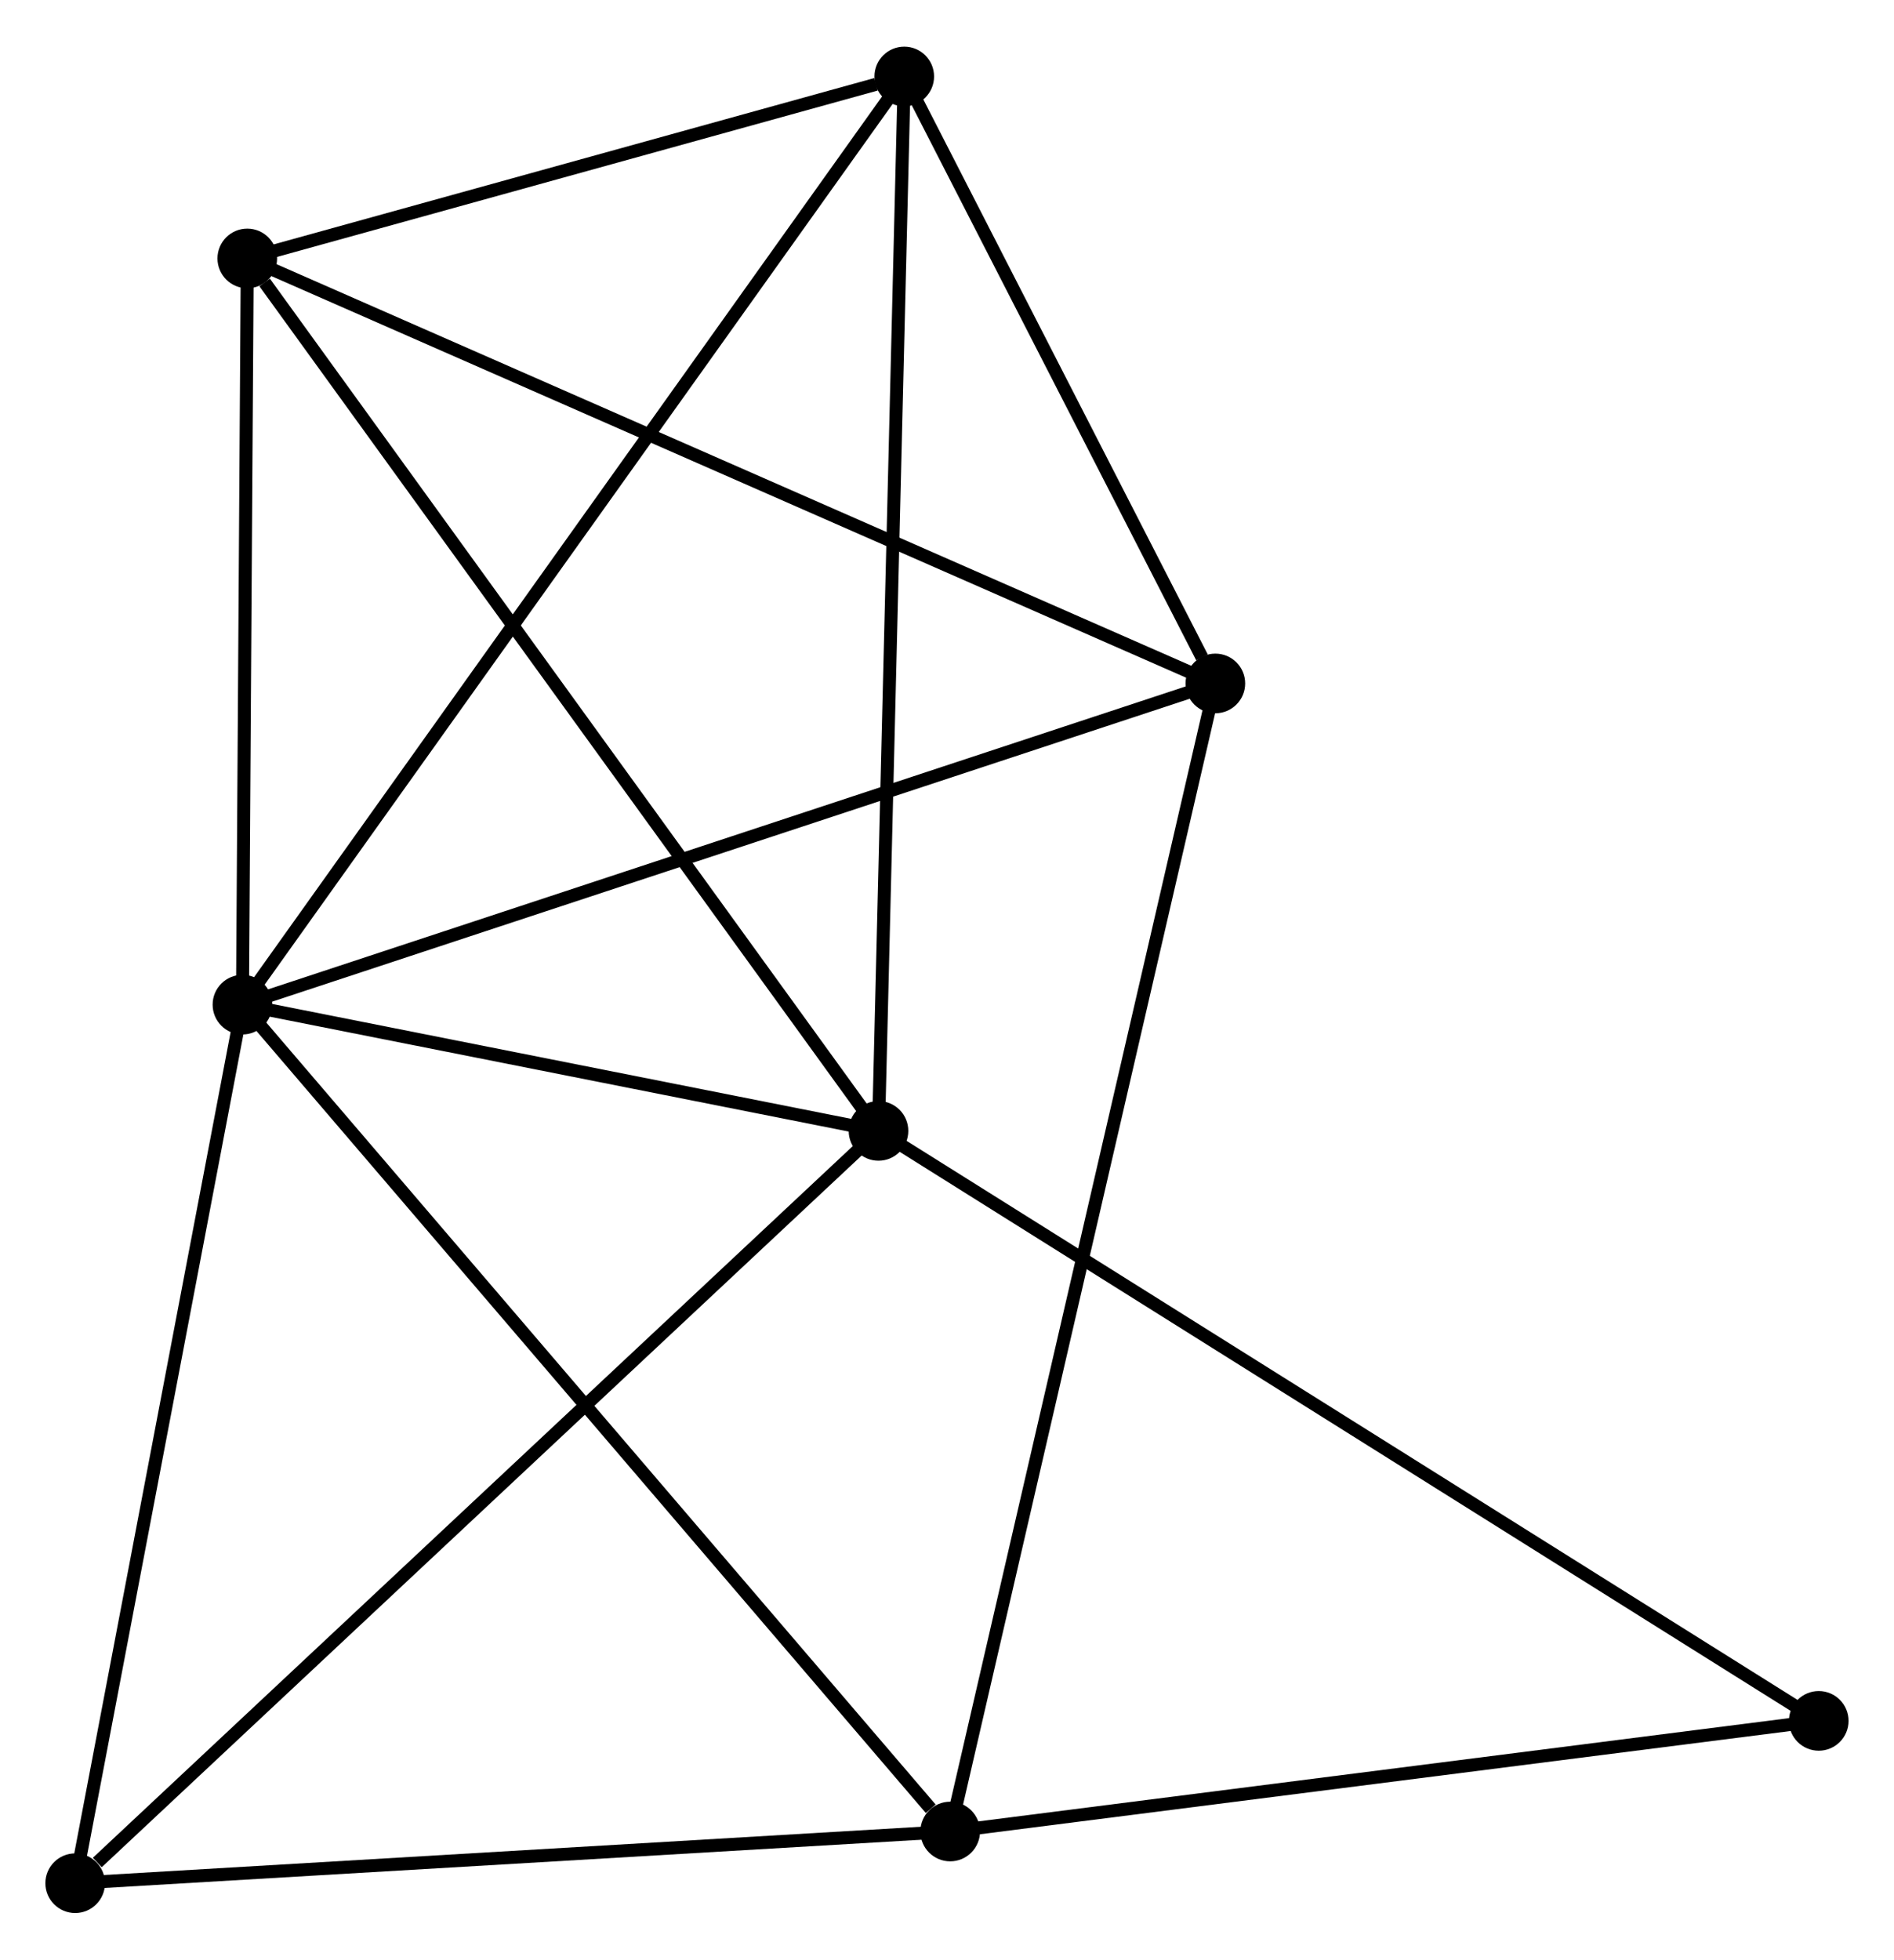 <?xml version="1.0" encoding="UTF-8" standalone="no"?>
<!DOCTYPE svg PUBLIC "-//W3C//DTD SVG 1.1//EN"
 "http://www.w3.org/Graphics/SVG/1.1/DTD/svg11.dtd">
<!-- Generated by graphviz version 2.36.0 (20140111.2315)
 -->
<!-- Title: %3 Pages: 1 -->
<svg width="146pt" height="151pt"
 viewBox="0.00 0.00 146.11 150.92" xmlns="http://www.w3.org/2000/svg" xmlns:xlink="http://www.w3.org/1999/xlink">
<g id="graph0" class="graph" transform="scale(1 1) rotate(0) translate(4 146.918)">
<title>%3</title>
<!-- 0 -->
<g id="node1" class="node"><title>0</title>
<ellipse fill="black" stroke="black" cx="14.703" cy="-69.546" rx="1.8" ry="1.8"/>
</g>
<!-- 1 -->
<g id="node2" class="node"><title>1</title>
<ellipse fill="black" stroke="black" cx="63.77" cy="-59.812" rx="1.8" ry="1.8"/>
</g>
<!-- 0&#45;&#45;1 -->
<g id="edge1" class="edge"><title>0&#45;&#45;1</title>
<path fill="none" stroke="black" d="M16.811,-69.128C24.882,-67.527 53.761,-61.798 61.724,-60.218"/>
</g>
<!-- 2 -->
<g id="node3" class="node"><title>2</title>
<ellipse fill="black" stroke="black" cx="89.757" cy="-94.314" rx="1.8" ry="1.8"/>
</g>
<!-- 0&#45;&#45;2 -->
<g id="edge2" class="edge"><title>0&#45;&#45;2</title>
<path fill="none" stroke="black" d="M16.558,-70.159C26.942,-73.585 77.753,-90.353 87.966,-93.723"/>
</g>
<!-- 3 -->
<g id="node4" class="node"><title>3</title>
<ellipse fill="black" stroke="black" cx="69.301" cy="-5.786" rx="1.8" ry="1.8"/>
</g>
<!-- 0&#45;&#45;3 -->
<g id="edge3" class="edge"><title>0&#45;&#45;3</title>
<path fill="none" stroke="black" d="M16.053,-67.97C23.541,-59.225 59.928,-16.732 67.798,-7.541"/>
</g>
<!-- 4 -->
<g id="node5" class="node"><title>4</title>
<ellipse fill="black" stroke="black" cx="65.758" cy="-141.118" rx="1.8" ry="1.8"/>
</g>
<!-- 0&#45;&#45;4 -->
<g id="edge4" class="edge"><title>0&#45;&#45;4</title>
<path fill="none" stroke="black" d="M15.77,-71.041C22.414,-80.356 58.07,-130.341 64.698,-139.631"/>
</g>
<!-- 5 -->
<g id="node6" class="node"><title>5</title>
<ellipse fill="black" stroke="black" cx="15.076" cy="-127.087" rx="1.8" ry="1.8"/>
</g>
<!-- 0&#45;&#45;5 -->
<g id="edge5" class="edge"><title>0&#45;&#45;5</title>
<path fill="none" stroke="black" d="M14.716,-71.461C14.772,-80.197 15.006,-116.234 15.063,-125.107"/>
</g>
<!-- 6 -->
<g id="node7" class="node"><title>6</title>
<ellipse fill="black" stroke="black" cx="1.8" cy="-1.8" rx="1.8" ry="1.8"/>
</g>
<!-- 0&#45;&#45;6 -->
<g id="edge6" class="edge"><title>0&#45;&#45;6</title>
<path fill="none" stroke="black" d="M14.331,-67.592C12.447,-57.699 3.979,-13.241 2.149,-3.634"/>
</g>
<!-- 1&#45;&#45;4 -->
<g id="edge7" class="edge"><title>1&#45;&#45;4</title>
<path fill="none" stroke="black" d="M63.819,-61.822C64.094,-73.071 65.44,-128.114 65.711,-139.178"/>
</g>
<!-- 1&#45;&#45;5 -->
<g id="edge8" class="edge"><title>1&#45;&#45;5</title>
<path fill="none" stroke="black" d="M62.566,-61.475C55.888,-70.702 23.436,-115.538 16.416,-125.235"/>
</g>
<!-- 1&#45;&#45;6 -->
<g id="edge9" class="edge"><title>1&#45;&#45;6</title>
<path fill="none" stroke="black" d="M62.238,-58.378C53.739,-50.422 12.439,-11.759 3.506,-3.397"/>
</g>
<!-- 7 -->
<g id="node8" class="node"><title>7</title>
<ellipse fill="black" stroke="black" cx="136.305" cy="-14.317" rx="1.8" ry="1.8"/>
</g>
<!-- 1&#45;&#45;7 -->
<g id="edge10" class="edge"><title>1&#45;&#45;7</title>
<path fill="none" stroke="black" d="M65.563,-58.688C75.598,-52.394 124.704,-21.594 134.575,-15.403"/>
</g>
<!-- 2&#45;&#45;3 -->
<g id="edge11" class="edge"><title>2&#45;&#45;3</title>
<path fill="none" stroke="black" d="M89.329,-92.465C86.667,-80.944 72.381,-19.116 69.726,-7.624"/>
</g>
<!-- 2&#45;&#45;4 -->
<g id="edge12" class="edge"><title>2&#45;&#45;4</title>
<path fill="none" stroke="black" d="M88.725,-96.325C84.778,-104.024 70.653,-131.571 66.759,-139.167"/>
</g>
<!-- 2&#45;&#45;5 -->
<g id="edge13" class="edge"><title>2&#45;&#45;5</title>
<path fill="none" stroke="black" d="M87.911,-95.124C77.579,-99.658 27.021,-121.846 16.858,-126.306"/>
</g>
<!-- 3&#45;&#45;6 -->
<g id="edge14" class="edge"><title>3&#45;&#45;6</title>
<path fill="none" stroke="black" d="M67.354,-5.671C57.497,-5.089 13.199,-2.473 3.627,-1.908"/>
</g>
<!-- 3&#45;&#45;7 -->
<g id="edge15" class="edge"><title>3&#45;&#45;7</title>
<path fill="none" stroke="black" d="M71.234,-6.032C81.019,-7.278 124.99,-12.877 134.491,-14.086"/>
</g>
<!-- 4&#45;&#45;5 -->
<g id="edge16" class="edge"><title>4&#45;&#45;5</title>
<path fill="none" stroke="black" d="M63.58,-140.515C55.244,-138.207 25.414,-129.949 17.189,-127.672"/>
</g>
</g>
</svg>
